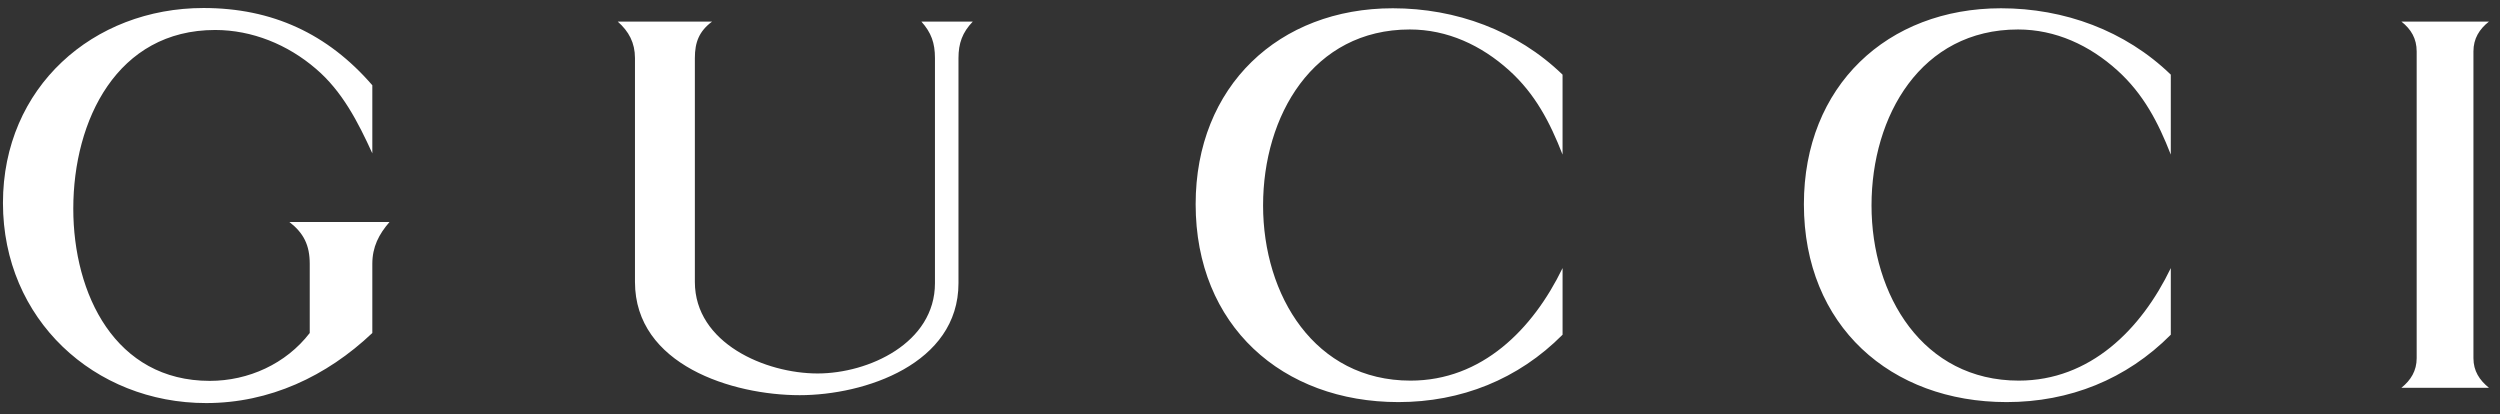 <svg width="181" height="30" viewBox="0 0 181 30" fill="none" xmlns="http://www.w3.org/2000/svg">
<rect x="0" y="0" width="181" height="30" fill="#333333" stroke="none"/>
<path fill-rule="evenodd" clip-rule="evenodd" d="M173.862 1.563H180.2C179.498 2.117 179.077 2.796 179.077 3.725V25.933C179.077 26.861 179.516 27.523 180.2 28.076H173.862C174.546 27.523 174.967 26.844 174.967 25.933V3.724C174.968 2.795 174.564 2.116 173.862 1.563ZM26.956 11.102C25.92 8.834 24.779 6.601 22.865 4.975C20.829 3.224 18.247 2.171 15.578 2.171C8.485 2.171 5.306 8.691 5.306 15.105C5.306 21.305 8.344 27.575 15.191 27.575C17.983 27.575 20.705 26.343 22.425 24.109V19.106C22.425 17.748 21.986 16.874 20.95 16.071H28.202C27.429 16.963 26.956 17.874 26.956 19.106V24.109C23.637 27.254 19.511 29.182 14.928 29.182C6.835 29.182 0.214 23.126 0.214 14.694C0.214 6.315 6.746 0.58 14.735 0.58C19.704 0.58 23.724 2.438 26.956 6.172V11.102ZM44.724 1.563H51.554C50.623 2.259 50.308 3.045 50.308 4.206V20.411C50.308 24.858 55.434 27.039 59.192 27.039C62.88 27.039 67.691 24.843 67.691 20.501V4.206C67.691 3.116 67.427 2.366 66.708 1.563H70.43C69.675 2.349 69.394 3.134 69.394 4.206V20.501C69.394 26.36 62.6 28.611 57.894 28.611C53.048 28.611 45.972 26.432 45.972 20.411V4.206C45.971 3.099 45.532 2.277 44.724 1.563ZM113.129 11.192C112.217 8.851 111.146 6.797 109.267 5.1C107.248 3.277 104.789 2.134 102.069 2.134C95.047 2.134 91.447 8.387 91.447 14.873C91.447 21.393 95.187 27.557 102.122 27.557C107.284 27.557 110.972 23.858 113.13 19.409V24.233C109.919 27.468 105.774 29.111 101.245 29.111C92.851 29.111 86.565 23.591 86.565 14.784C86.565 6.227 92.605 0.599 100.84 0.599C105.405 0.599 109.828 2.207 113.129 5.405V11.192ZM157.165 11.192C156.253 8.851 155.179 6.797 153.302 5.1C151.284 3.277 148.825 2.134 146.105 2.134C139.08 2.134 135.498 8.387 135.498 14.873C135.498 21.393 139.221 27.557 146.158 27.557C151.32 27.557 155.023 23.858 157.166 19.409V24.233C153.953 27.468 149.826 29.111 145.28 29.111C136.887 29.111 130.602 23.591 130.602 14.784C130.602 6.227 136.642 0.599 144.875 0.599C149.44 0.599 153.865 2.207 157.166 5.405L157.165 11.192Z" fill="white"/>
</svg>
